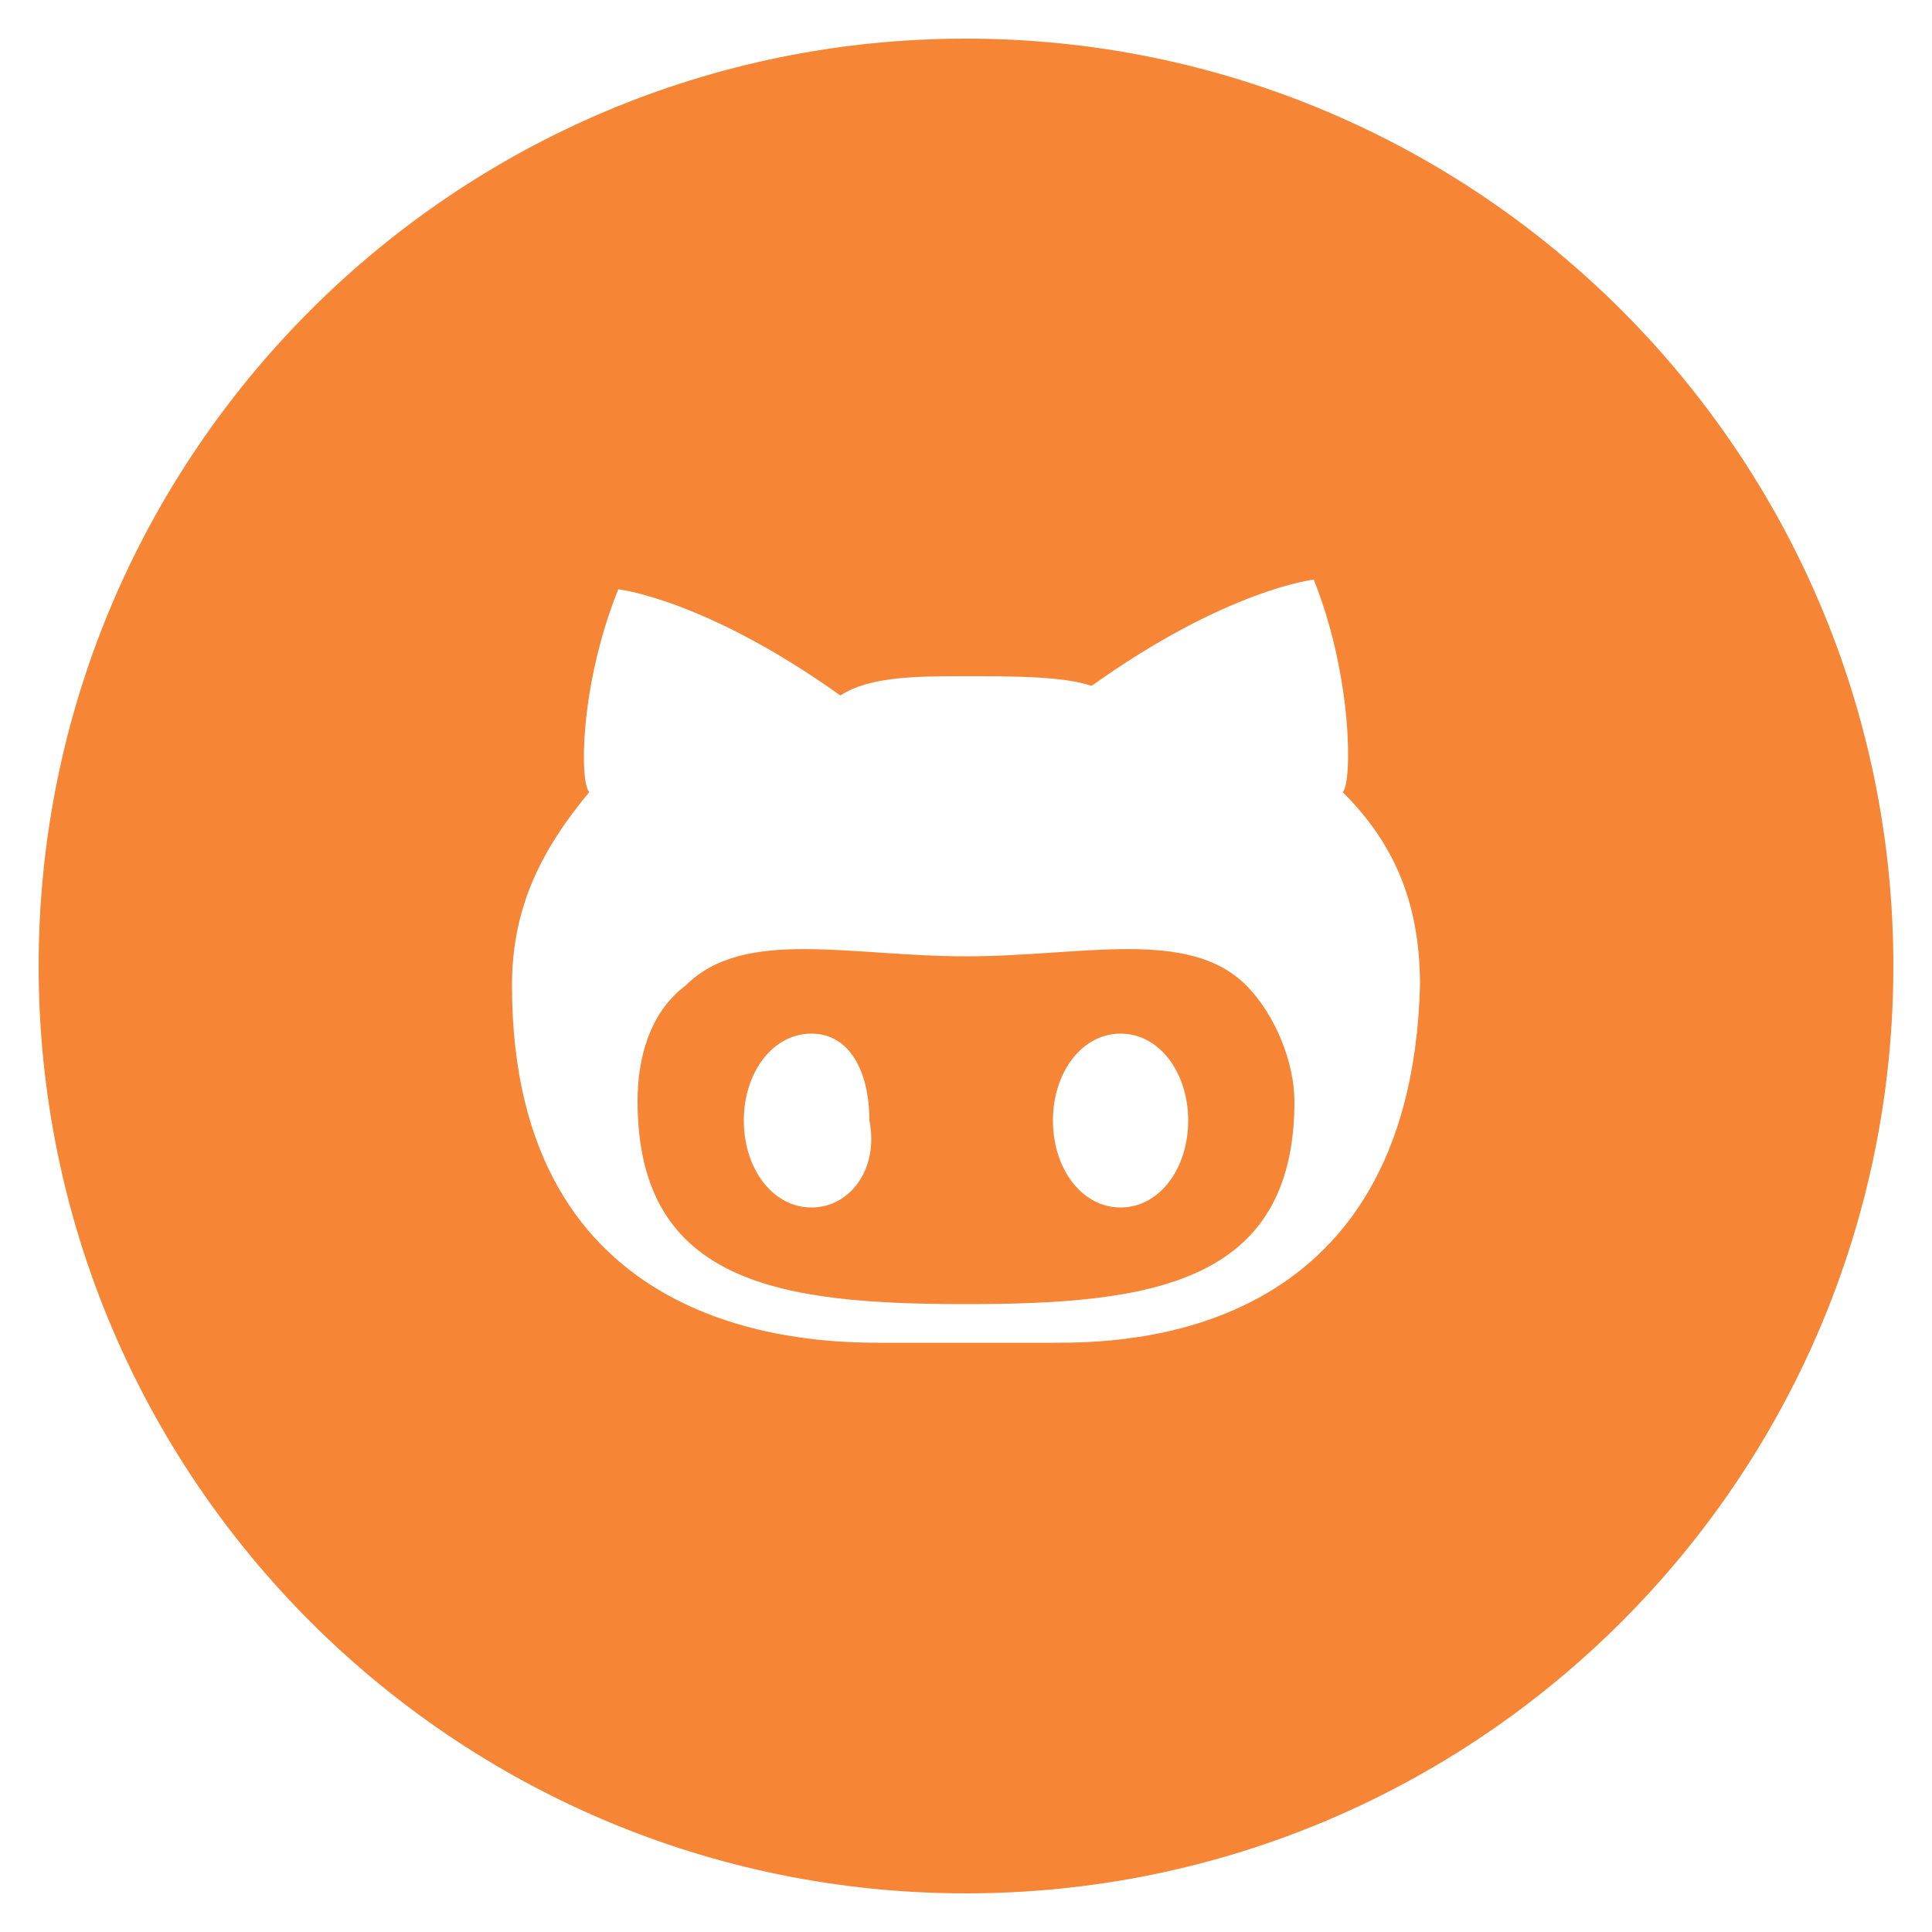<?xml version="1.0" encoding="utf-8"?>
<!-- Generator: Adobe Illustrator 21.0.0, SVG Export Plug-In . SVG Version: 6.00 Build 0)  -->
<svg version="1.1" id="Github_w_x2F__circle" xmlns="http://www.w3.org/2000/svg" xmlns:xlink="http://www.w3.org/1999/xlink"
	 x="0px" y="0px" viewBox="0 0 20 20" style="enable-background:new 0 0 20 20;" xml:space="preserve">
<style type="text/css">
	.st0{fill:#F78536;}
</style>
<path class="st0" d="M10,9.9C10,9.9,10,9.9,10,9.9L10,9.9c-1.2,0-2.3-0.3-2.9,0.3c-0.4,0.3-0.5,0.8-0.5,1.2c0,1.9,1.5,2.1,3.4,2.1h0
	c1.9,0,3.4-0.2,3.4-2.1c0-0.4-0.2-0.9-0.5-1.2C12.3,9.6,11.2,9.9,10,9.9z M8.4,12.5c-0.4,0-0.7-0.4-0.7-0.9s0.3-0.9,0.7-0.9
	S9,11.1,9,11.6C9.1,12.1,8.8,12.5,8.4,12.5z M11.6,12.5c-0.4,0-0.7-0.4-0.7-0.9s0.3-0.9,0.7-0.9c0.4,0,0.7,0.4,0.7,0.9
	C12.3,12.1,12,12.5,11.6,12.5z M10,0.4c-5.3,0-9.6,4.3-9.6,9.6s4.3,9.6,9.6,9.6s9.6-4.3,9.6-9.6S15.3,0.4,10,0.4z M10.9,13.9
	c-0.2,0-0.5,0-0.9,0c-0.4,0-0.7,0-0.9,0c-0.8,0-3.8-0.1-3.8-3.7c0-0.8,0.3-1.4,0.8-2C6,8.1,6,7.1,6.4,6.1c0,0,0.9,0.1,2.3,1.1
	C9,7,9.5,7,10,7s1,0,1.3,0.1c1.4-1,2.3-1.1,2.3-1.1c0.4,1,0.4,2.1,0.3,2.2c0.5,0.5,0.8,1.1,0.8,2C14.6,13.9,11.6,13.9,10.9,13.9z"/>
</svg>
